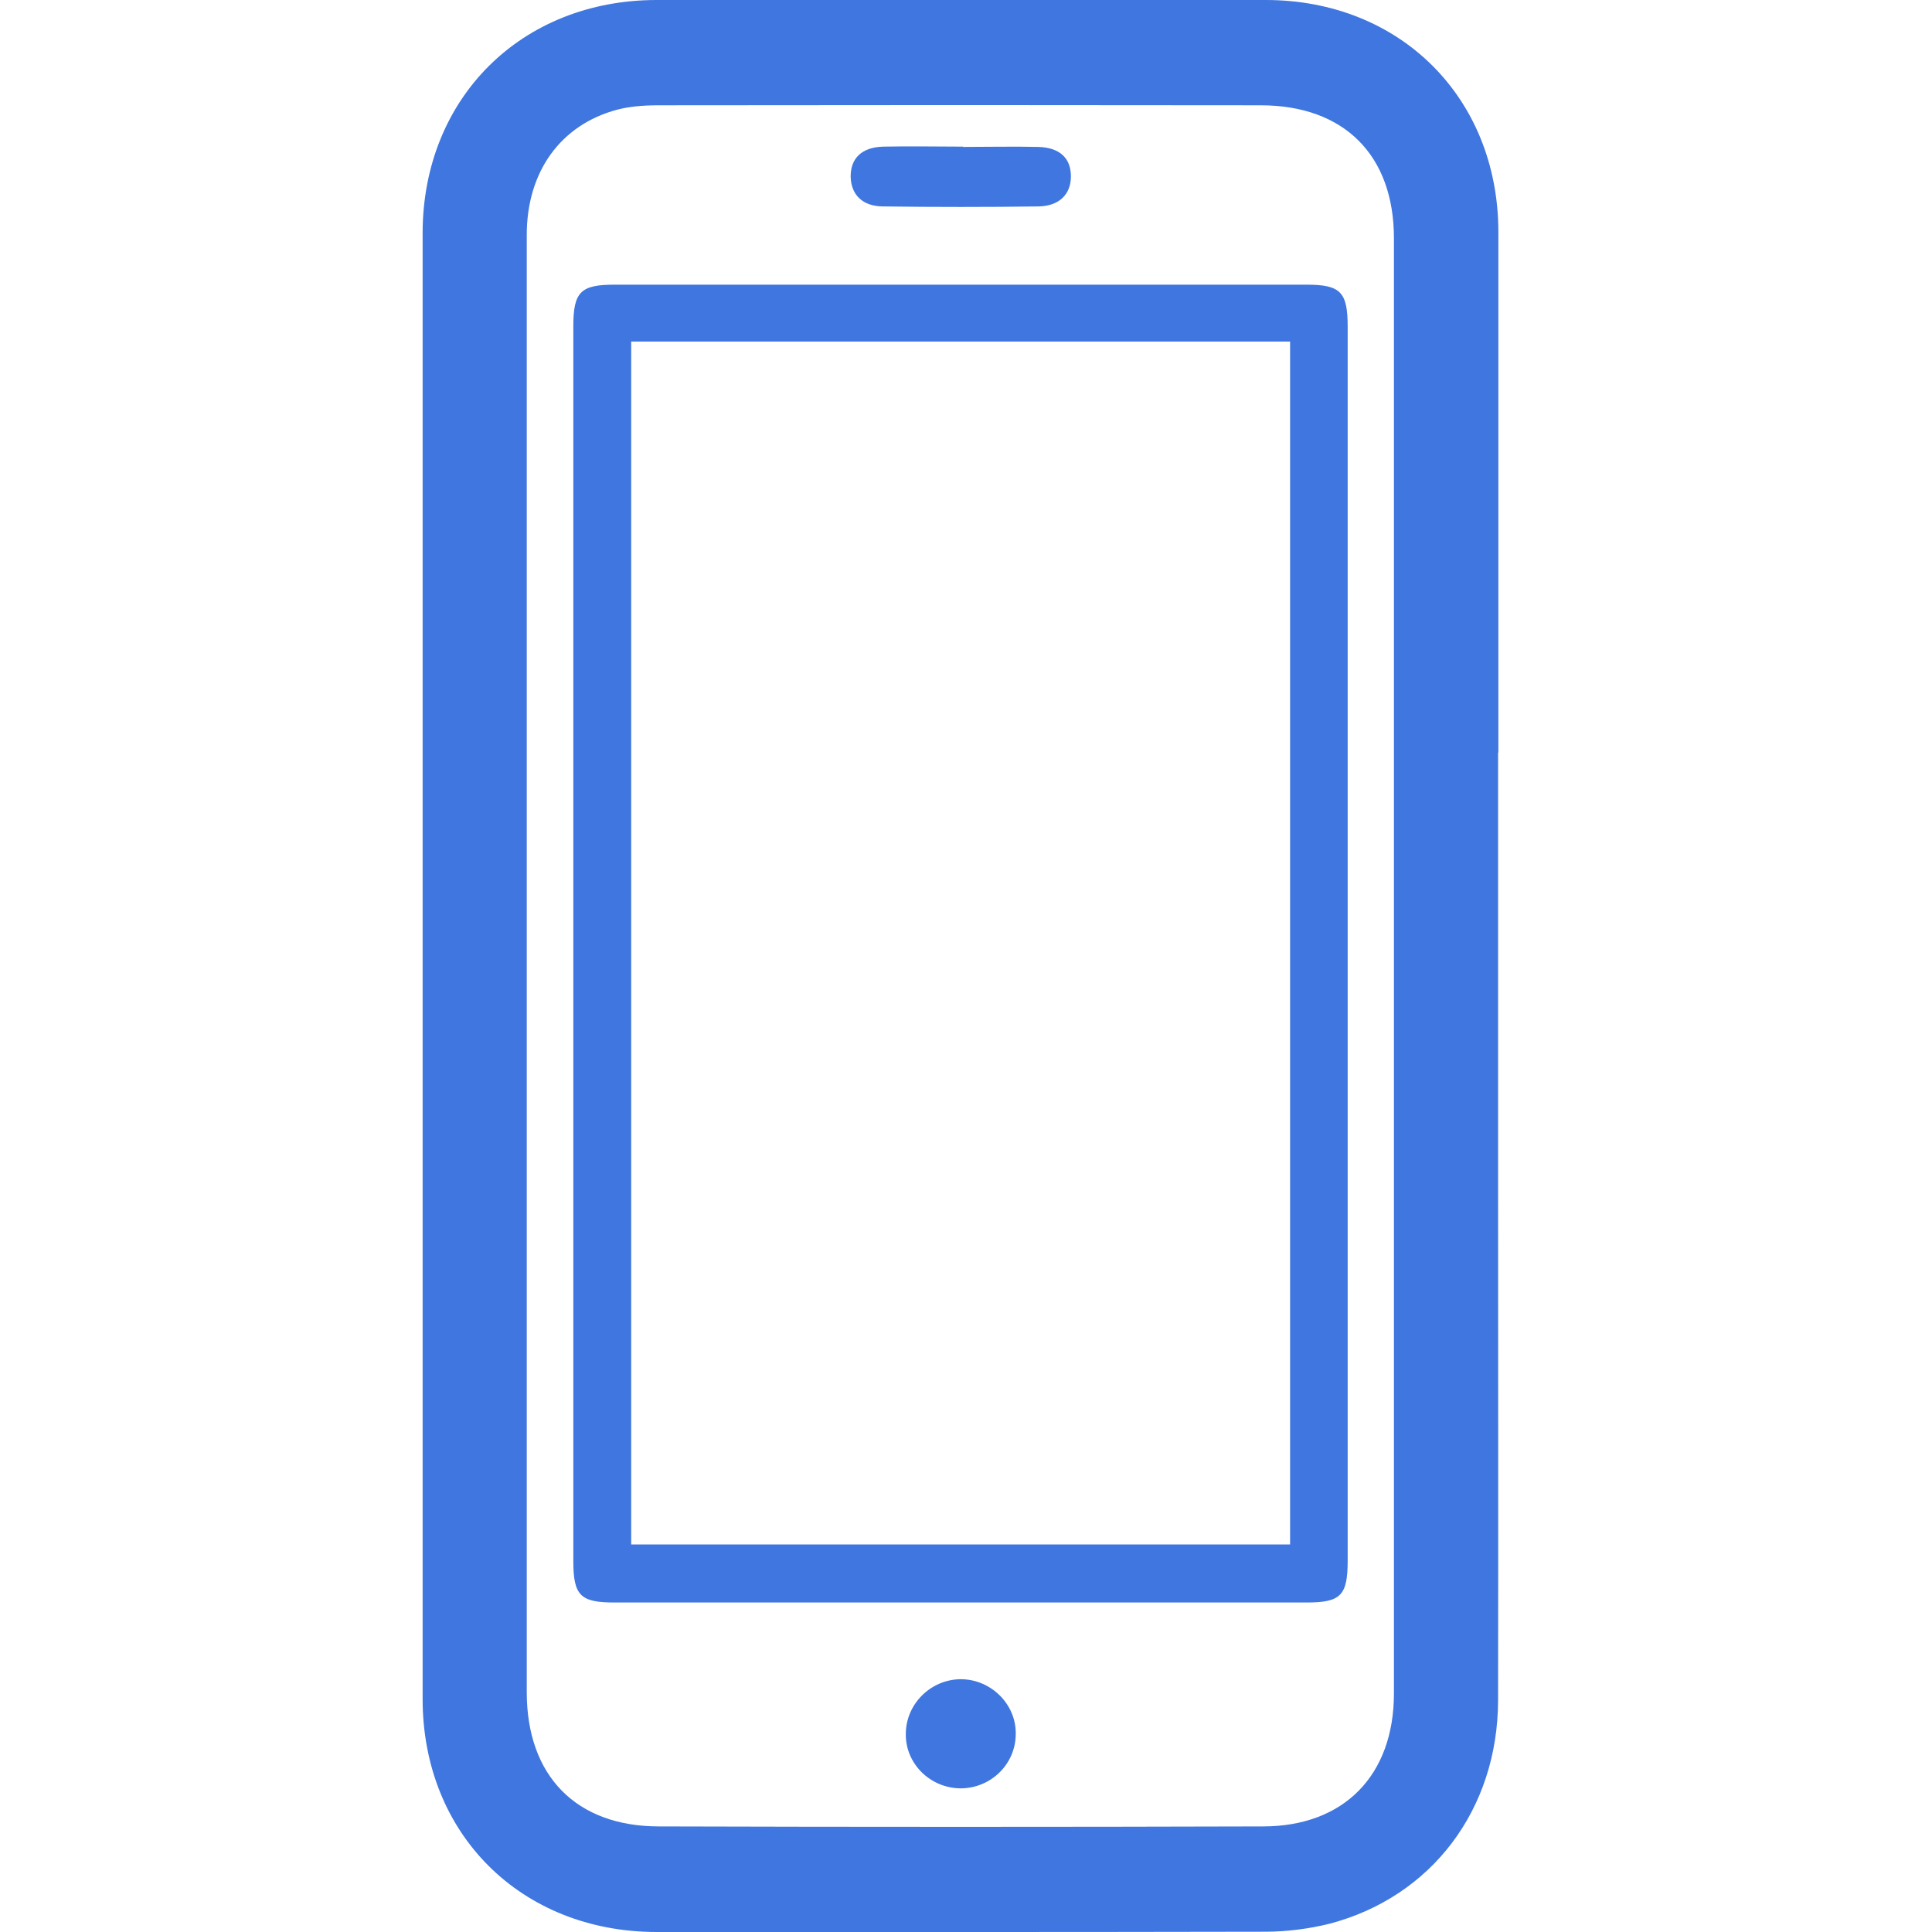 <svg width="20" height="20" viewBox="0 0 20 20" fill="none" xmlns="http://www.w3.org/2000/svg">
<path d="M15.511 7.789C15.511 5.991 15.511 4.195 15.511 2.397C15.508 1.011 14.494 0 13.102 0C11.001 0 8.9 0 6.799 0C5.398 0 4.378 1.014 4.375 2.409C4.375 7.469 4.375 12.528 4.375 17.588C4.375 18.983 5.392 19.997 6.793 20C7.685 20 8.573 20 9.465 20C10.677 20 11.886 20 13.099 19.997C13.325 19.997 13.554 19.966 13.761 19.915C14.821 19.637 15.505 18.73 15.508 17.603C15.511 15.792 15.508 13.985 15.508 12.174V10.003V7.792L15.511 7.789ZM6.821 18.907C5.966 18.907 5.453 18.385 5.453 17.518V12.137V9.985V7.64C5.453 5.902 5.453 4.168 5.453 2.431C5.453 1.777 5.804 1.292 6.387 1.136C6.503 1.105 6.641 1.09 6.818 1.09C8.894 1.087 10.973 1.087 13.05 1.09C13.914 1.09 14.43 1.606 14.43 2.467C14.43 7.487 14.43 12.507 14.43 17.53C14.43 18.379 13.911 18.907 13.074 18.907C10.989 18.913 8.903 18.913 6.818 18.907H6.821Z" fill="#3F76DF"/>
<path d="M5.935 9.768C5.935 7.64 5.935 5.508 5.935 3.38C5.935 3.023 6.009 2.947 6.36 2.947C8.748 2.947 11.138 2.947 13.526 2.947C13.877 2.947 13.951 3.023 13.951 3.38C13.951 7.64 13.951 11.896 13.951 16.156C13.951 16.516 13.88 16.589 13.526 16.589C11.138 16.589 8.748 16.589 6.36 16.589C6.006 16.589 5.935 16.516 5.935 16.156C5.935 14.027 5.935 11.896 5.935 9.768ZM6.534 3.539V15.988H13.355V3.536H6.534V3.539Z" fill="#3F76DF"/>
<path d="M9.948 18.513C9.63 18.513 9.37 18.256 9.377 17.945C9.38 17.637 9.636 17.386 9.944 17.383C10.259 17.383 10.522 17.643 10.515 17.954C10.512 18.263 10.259 18.51 9.948 18.513Z" fill="#3F76DF"/>
<path d="M9.969 1.521C10.228 1.521 10.488 1.515 10.748 1.521C10.97 1.527 11.086 1.637 11.086 1.826C11.086 2.012 10.964 2.134 10.748 2.137C10.213 2.144 9.679 2.144 9.144 2.137C8.928 2.137 8.809 2.015 8.806 1.826C8.806 1.637 8.922 1.524 9.144 1.518C9.419 1.512 9.694 1.518 9.969 1.518V1.521Z" fill="#3F76DF"/>
</svg>
